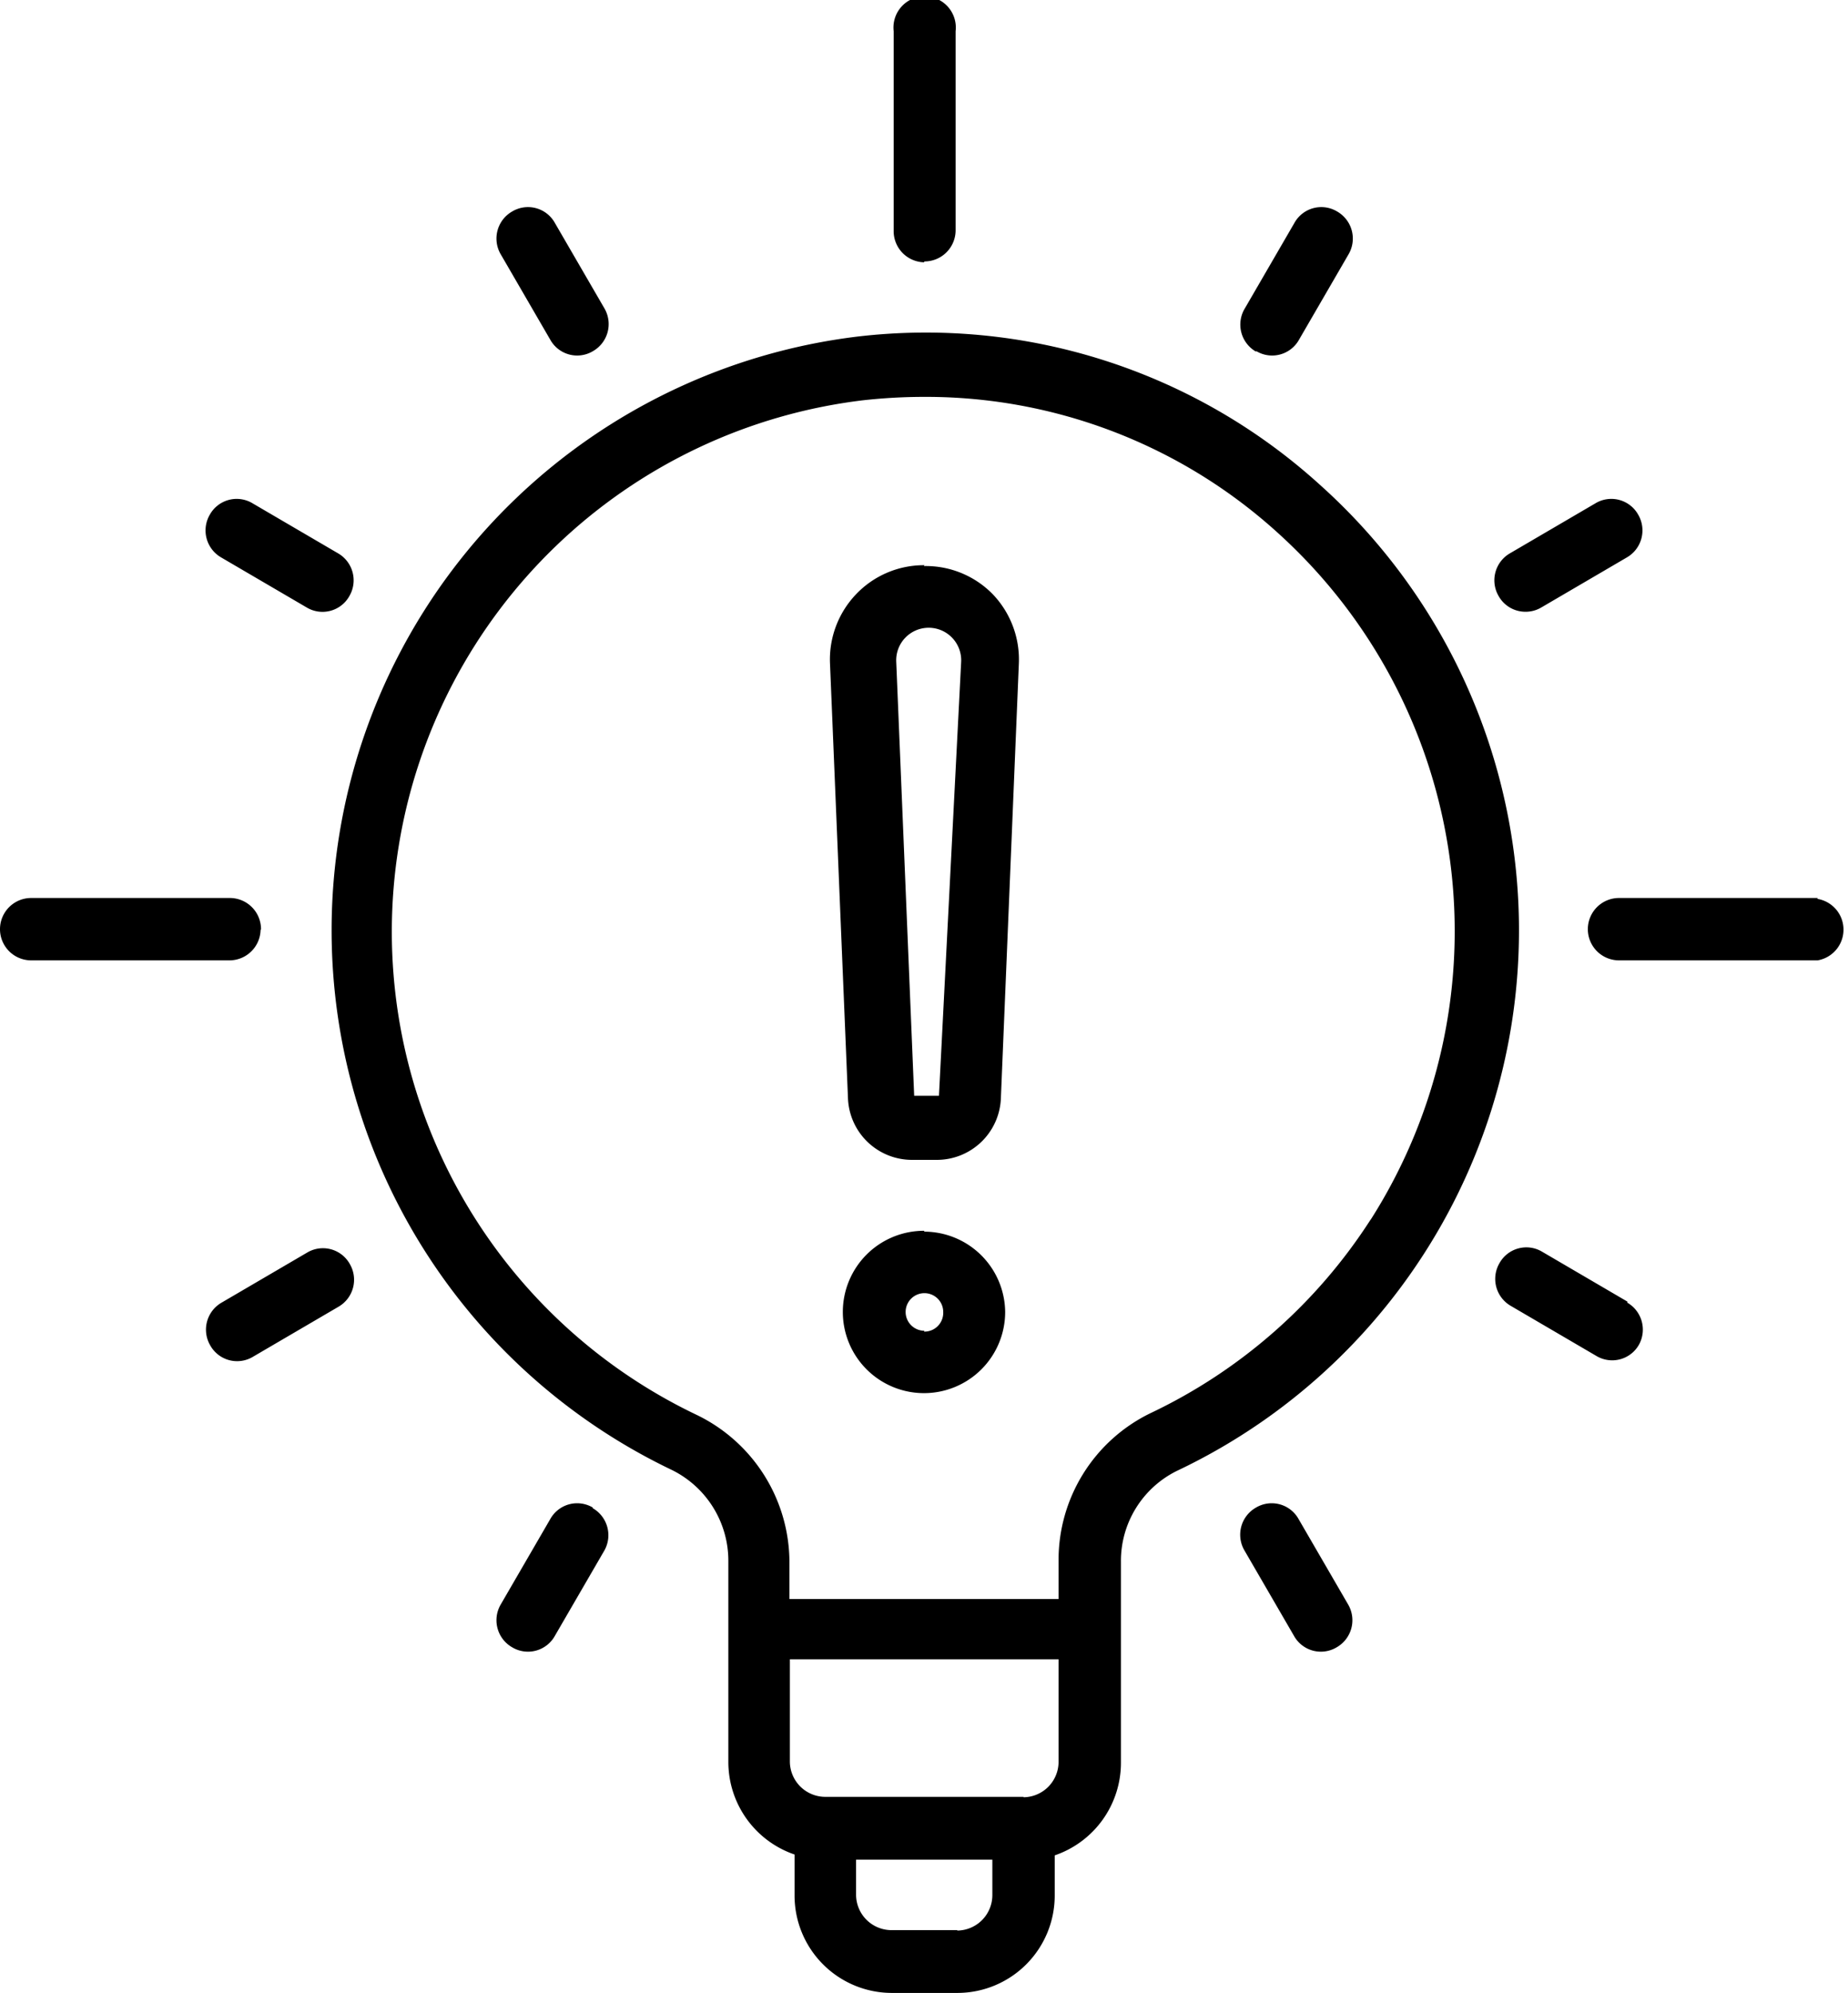 <svg viewBox="0 0 43.26 46.65">
  <g id="fantazia">
    <path class="fantazia" d="M1023.42,624.92a13.72,13.72,0,0,0-10.84-3.47,14,14,0,0,0-4.35,26.52,2.37,2.37,0,0,1,1.34,2.14v4.7a2.29,2.29,0,0,0,1.55,2.17v0.95a2.28,2.28,0,0,0,2.27,2.29h1.55a2.28,2.28,0,0,0,2.27-2.29V657a2.29,2.29,0,0,0,1.55-2.17v-4.7a2.35,2.35,0,0,1,1.31-2.13A14,14,0,0,0,1023.42,624.92Zm-8.49,33.83h-1.55a0.83,0.83,0,0,1-.82-0.83V657.1h3.19v0.83h0A0.83,0.83,0,0,1,1014.93,658.76Zm1.55-3.12h-4.65a0.83,0.83,0,0,1-.82-0.83v-2.39h6.29v2.39h0A0.83,0.83,0,0,1,1016.48,655.64Zm8.13-13.52a12.49,12.49,0,0,1-5.16,4.54,3.82,3.82,0,0,0-2.15,3.45V651H1011v-0.85a3.84,3.84,0,0,0-2.17-3.46,12.53,12.53,0,0,1,3.89-23.75,13,13,0,0,1,1.44-.08,12.25,12.25,0,0,1,8.28,3.19A12.57,12.57,0,0,1,1024.6,642.13Zm10.46-7.52h-4.65a0.73,0.73,0,0,0,0,1.46h4.65A0.73,0.73,0,0,0,1035.06,634.61Zm-36.44.73a0.73,0.73,0,0,0-.73-0.73h-4.65a0.73,0.73,0,0,0,0,1.46h4.65A0.73,0.73,0,0,0,998.62,635.34Zm15.53-15.63a0.73,0.73,0,0,0,.73-0.73V614.3a0.73,0.73,0,1,0-1.45,0V619A0.73,0.73,0,0,0,1014.15,619.71Zm0,7.11a2.19,2.19,0,0,0-1.6.68,2.21,2.21,0,0,0-.61,1.63l0.42,10.16a1.5,1.5,0,0,0,1.5,1.45h0.58a1.5,1.5,0,0,0,1.5-1.45l0.42-10.16a2.21,2.21,0,0,0-.61-1.63A2.19,2.19,0,0,0,1014.15,626.82Zm0.34,12.42a0,0,0,0,1,0,0h-0.58a0,0,0,0,1,0,0l-0.42-10.16a0.76,0.76,0,0,1,.21-0.56,0.76,0.76,0,0,1,1.1,0,0.76,0.76,0,0,1,.21.56Zm-0.34,3.16a1.9,1.9,0,1,0,1.89,1.9A1.9,1.9,0,0,0,1014.15,642.4Zm0,2.34a0.44,0.44,0,1,1,.44-0.44A0.44,0.44,0,0,1,1014.15,644.74Zm7.77-22.93a0.72,0.72,0,0,0,1-.27l1.16-2a0.73,0.73,0,0,0-.27-1,0.72,0.72,0,0,0-1,.27l-1.16,2A0.73,0.73,0,0,0,1021.92,621.8Zm-15.53,27.07a0.72,0.72,0,0,0-1,.27l-1.16,2a0.73,0.73,0,0,0,.27,1,0.72,0.72,0,0,0,1-.27l1.16-2A0.73,0.73,0,0,0,1006.39,648.87Zm-1-27.34a0.72,0.72,0,0,0,1,.27,0.73,0.73,0,0,0,.27-1l-1.16-2a0.72,0.72,0,0,0-1-.27,0.73,0.73,0,0,0-.27,1Zm17.52,27.61a0.72,0.72,0,0,0-1-.27,0.73,0.73,0,0,0-.27,1l1.16,2a0.72,0.72,0,0,0,1,.27,0.73,0.73,0,0,0,.27-1Zm7.7-5.09-2-1.17a0.72,0.72,0,0,0-1,.27,0.73,0.73,0,0,0,.27,1l2,1.17a0.72,0.72,0,0,0,1-.27A0.73,0.73,0,0,0,1030.61,644.06ZM997.7,626.62l2,1.17a0.72,0.72,0,0,0,1-.27,0.73,0.73,0,0,0-.27-1l-2-1.17a0.72,0.72,0,0,0-1,.27A0.73,0.73,0,0,0,997.7,626.62Zm30.54,1.27a0.72,0.72,0,0,0,.36-0.1l2-1.17a0.73,0.73,0,0,0,.27-1,0.72,0.72,0,0,0-1-.27l-2,1.17a0.73,0.73,0,0,0-.27,1A0.72,0.72,0,0,0,1028.24,627.89Zm-28.53,15-2,1.17a0.73,0.73,0,0,0-.27,1,0.72,0.72,0,0,0,1,.27l2-1.17a0.73,0.73,0,0,0,.27-1A0.72,0.72,0,0,0,999.71,642.89Z" transform="translate(-992.52 -613.57)"/>
  </g>
</svg>